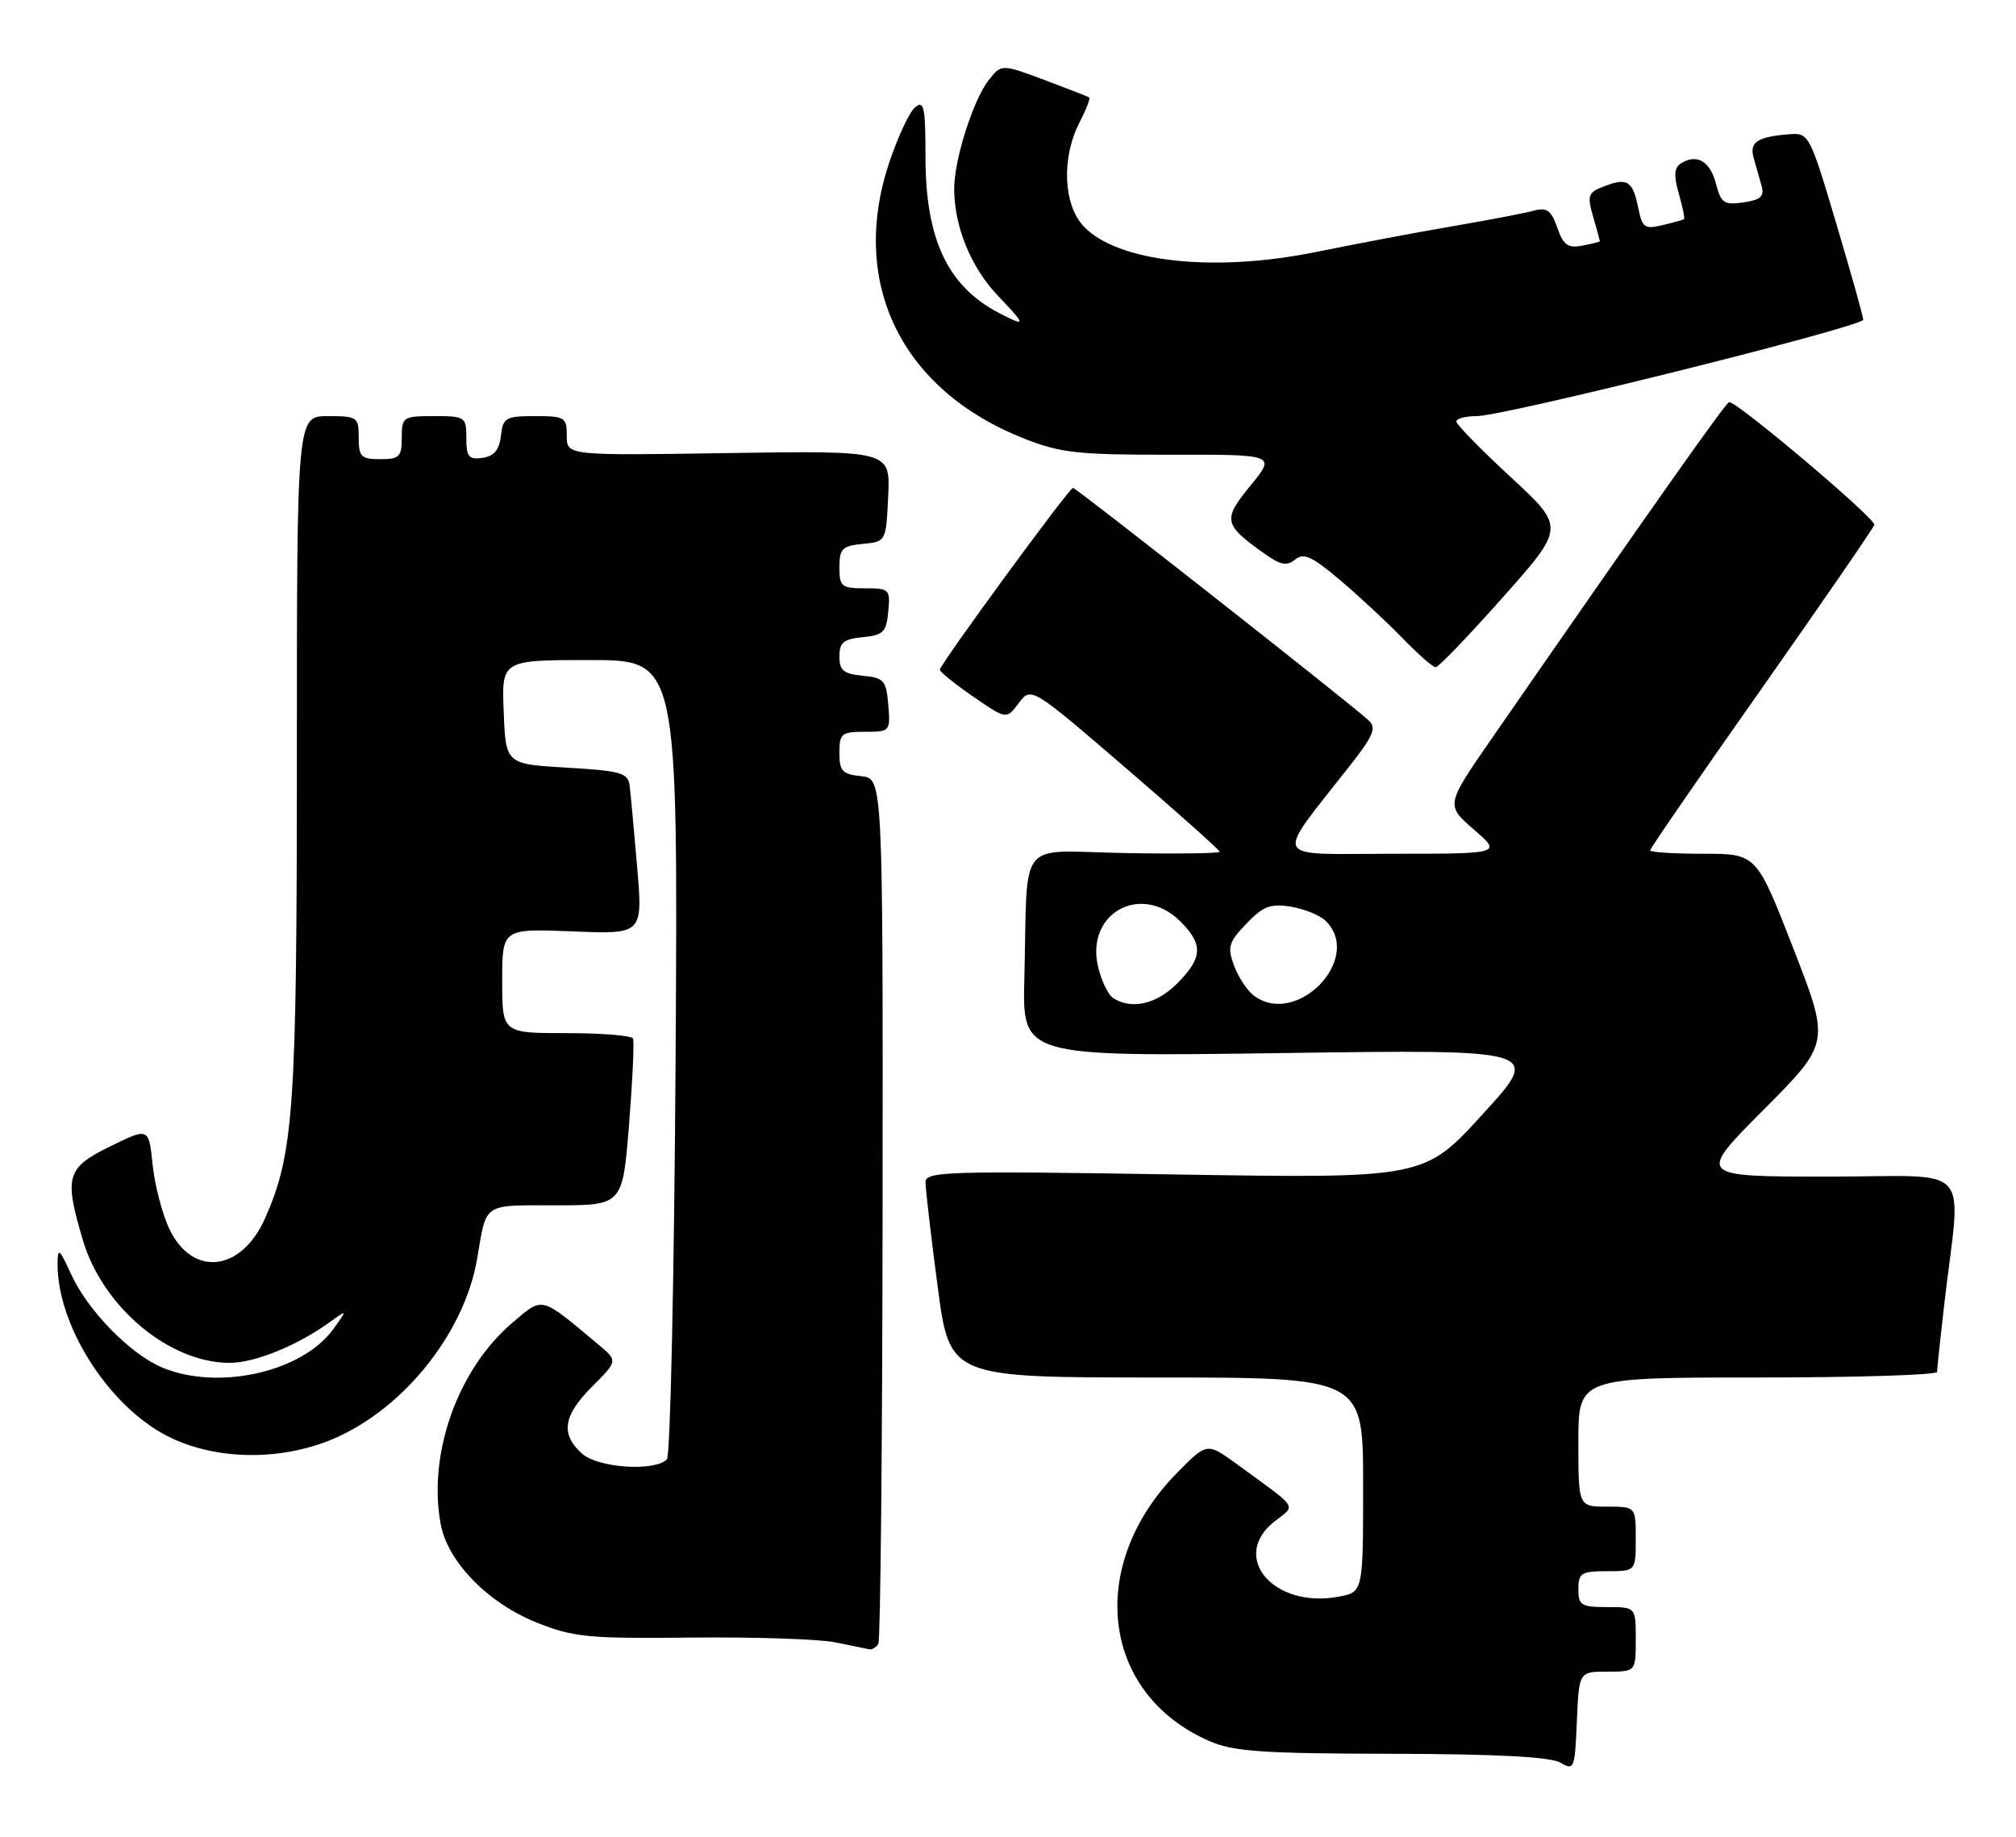 <?xml version="1.0" encoding="UTF-8" standalone="no"?>
<!DOCTYPE svg PUBLIC "-//W3C//DTD SVG 1.1//EN" "http://www.w3.org/Graphics/SVG/1.1/DTD/svg11.dtd" >
<svg xmlns="http://www.w3.org/2000/svg" xmlns:xlink="http://www.w3.org/1999/xlink" version="1.1" viewBox="0 0 281 256">
 <g >
 <path fill="currentColor"
d=" M 224.04 233.00 C 228.00 233.00 228.00 233.00 228.00 228.50 C 228.00 224.00 228.00 224.00 224.00 224.00 C 220.40 224.00 220.00 223.75 220.00 221.50 C 220.00 219.25 220.40 219.00 224.00 219.00 C 228.00 219.00 228.00 219.00 228.00 214.50 C 228.00 210.00 228.00 210.00 224.00 210.00 C 220.00 210.00 220.00 210.00 220.00 201.00 C 220.00 192.00 220.00 192.00 245.00 192.00 C 258.75 192.00 270.00 191.65 270.00 191.22 C 270.00 190.80 270.44 186.63 270.98 181.97 C 273.34 161.64 275.47 164.00 254.80 164.00 C 236.54 164.00 236.54 164.00 245.81 154.69 C 255.09 145.37 255.09 145.37 249.96 132.19 C 244.83 119.00 244.83 119.00 237.42 119.00 C 233.34 119.00 230.00 118.79 230.00 118.53 C 230.00 118.27 236.97 108.15 245.50 96.04 C 254.02 83.93 261.11 73.63 261.25 73.15 C 261.49 72.32 242.12 55.95 241.02 56.05 C 240.56 56.09 230.26 70.69 208.00 102.83 C 201.50 112.21 201.50 112.21 205.42 115.61 C 209.33 119.00 209.33 119.00 194.05 119.00 C 176.89 119.00 177.51 120.32 188.26 106.59 C 191.40 102.59 191.87 101.45 190.80 100.44 C 188.70 98.43 150.00 68.00 149.56 68.00 C 149.03 68.00 131.00 92.62 131.00 93.35 C 131.00 93.65 133.09 95.34 135.64 97.09 C 140.28 100.29 140.28 100.29 142.00 98.00 C 143.73 95.71 143.73 95.71 156.87 107.00 C 164.09 113.21 170.00 118.48 170.00 118.72 C 170.00 118.95 164.04 119.03 156.75 118.90 C 141.53 118.63 143.28 116.43 142.78 136.39 C 142.50 147.28 142.50 147.28 178.70 146.78 C 214.90 146.27 214.90 146.27 206.70 155.26 C 198.50 164.26 198.50 164.26 163.75 163.70 C 132.07 163.19 129.00 163.28 129.00 164.77 C 129.00 165.66 129.75 172.16 130.68 179.20 C 132.35 192.00 132.35 192.00 161.18 192.00 C 190.00 192.00 190.00 192.00 190.00 206.95 C 190.00 221.91 190.00 221.91 186.59 222.55 C 177.51 224.25 171.36 217.01 177.66 212.05 C 180.66 209.69 181.20 210.50 172.38 204.06 C 168.25 201.06 168.25 201.06 164.16 205.19 C 151.36 218.12 153.44 236.04 168.51 242.65 C 171.89 244.14 175.78 244.41 194.00 244.45 C 208.69 244.48 216.13 244.88 217.50 245.68 C 219.41 246.82 219.51 246.56 219.79 239.93 C 220.09 233.00 220.09 233.00 224.04 233.00 Z  M 122.43 229.12 C 122.72 228.64 122.99 201.30 123.02 168.37 C 123.07 108.50 123.07 108.50 120.04 108.19 C 117.41 107.92 117.00 107.47 117.00 104.94 C 117.00 102.24 117.29 102.00 120.56 102.00 C 124.06 102.00 124.12 101.94 123.81 98.25 C 123.53 94.83 123.22 94.47 120.25 94.19 C 117.58 93.93 117.00 93.45 117.00 91.50 C 117.00 89.55 117.58 89.07 120.25 88.81 C 123.11 88.54 123.54 88.11 123.81 85.25 C 124.11 82.13 123.98 82.00 120.56 82.00 C 117.29 82.00 117.00 81.76 117.00 79.06 C 117.00 76.48 117.39 76.09 120.25 75.81 C 123.50 75.50 123.50 75.50 123.80 69.15 C 124.10 62.81 124.10 62.81 101.55 63.15 C 79.00 63.50 79.00 63.50 79.00 60.75 C 79.00 58.16 78.74 58.00 74.57 58.00 C 70.47 58.00 70.11 58.21 69.82 60.75 C 69.59 62.72 68.86 63.59 67.25 63.82 C 65.34 64.09 65.00 63.68 65.00 61.07 C 65.00 58.10 64.86 58.00 60.50 58.00 C 56.17 58.00 56.00 58.11 56.00 61.00 C 56.00 63.67 55.67 64.00 53.00 64.00 C 50.33 64.00 50.00 63.67 50.00 61.00 C 50.00 58.13 49.81 58.00 45.69 58.00 C 41.38 58.00 41.38 58.00 41.38 105.25 C 41.38 154.43 40.96 160.69 36.98 169.74 C 33.67 177.28 26.84 178.07 23.60 171.29 C 22.62 169.22 21.57 165.19 21.27 162.34 C 20.74 157.15 20.74 157.15 15.37 159.78 C 9.25 162.79 8.91 163.96 11.56 172.88 C 14.33 182.20 23.61 189.96 32.00 189.96 C 35.53 189.96 41.40 187.57 45.97 184.28 C 48.44 182.50 48.44 182.50 46.47 185.24 C 42.14 191.24 30.44 193.88 22.61 190.61 C 18.16 188.75 12.20 182.64 9.91 177.60 C 8.29 174.05 8.04 173.84 8.02 176.07 C 7.95 184.70 15.11 195.98 23.34 200.17 C 29.62 203.38 38.24 203.68 45.47 200.95 C 55.66 197.10 64.69 186.14 66.51 175.43 C 67.84 167.55 67.19 168.00 77.46 168.00 C 86.78 168.00 86.78 168.00 87.68 156.75 C 88.17 150.56 88.42 145.16 88.23 144.75 C 88.04 144.34 83.86 144.00 78.94 144.00 C 70.00 144.00 70.00 144.00 70.00 136.71 C 70.00 129.43 70.00 129.43 79.80 129.82 C 89.60 130.22 89.60 130.22 88.81 120.86 C 88.37 115.71 87.90 110.60 87.76 109.50 C 87.53 107.72 86.55 107.44 79.00 107.00 C 70.50 106.50 70.50 106.50 70.21 99.25 C 69.91 92.00 69.91 92.00 82.21 92.00 C 94.50 92.00 94.50 92.00 94.17 147.25 C 93.98 177.64 93.44 202.91 92.96 203.40 C 91.28 205.15 83.33 204.61 81.11 202.60 C 78.09 199.87 78.49 197.31 82.56 193.24 C 86.13 189.67 86.13 189.67 83.31 187.33 C 75.22 180.56 75.73 180.69 71.36 184.42 C 63.77 190.92 59.60 202.70 61.43 212.46 C 62.41 217.71 68.05 223.47 74.83 226.17 C 79.97 228.21 82.00 228.41 96.50 228.25 C 105.30 228.16 114.30 228.46 116.50 228.93 C 118.70 229.39 120.81 229.82 121.19 229.89 C 121.57 229.95 122.13 229.60 122.43 229.12 Z  M 209.48 83.25 C 218.14 73.50 218.14 73.50 210.57 66.50 C 206.40 62.65 202.99 59.16 202.99 58.75 C 203.00 58.34 204.27 58.00 205.82 58.00 C 209.57 58.00 258.02 45.95 259.70 44.60 C 259.81 44.51 258.16 38.60 256.04 31.47 C 252.26 18.72 252.14 18.50 249.41 18.71 C 244.95 19.06 243.81 19.81 244.43 22.00 C 244.74 23.10 245.24 24.85 245.53 25.88 C 245.95 27.37 245.43 27.86 243.01 28.21 C 240.30 28.61 239.88 28.32 239.17 25.58 C 238.36 22.44 236.47 21.37 234.26 22.80 C 233.35 23.39 233.28 24.50 234.00 26.98 C 234.53 28.85 234.86 30.45 234.73 30.54 C 234.60 30.64 233.25 31.02 231.73 31.38 C 229.24 31.98 228.90 31.74 228.35 29.00 C 227.59 25.22 226.84 24.73 223.64 25.95 C 221.34 26.82 221.20 27.20 222.06 30.20 C 222.58 32.01 223.00 33.55 223.00 33.63 C 223.00 33.70 221.90 33.98 220.55 34.24 C 218.54 34.62 217.91 34.17 217.06 31.73 C 216.21 29.30 215.61 28.87 213.76 29.37 C 212.52 29.71 207.45 30.68 202.50 31.53 C 197.55 32.37 189.00 33.99 183.50 35.11 C 169.20 38.03 155.74 36.55 151.03 31.53 C 148.19 28.50 147.94 21.95 150.48 17.04 C 151.40 15.26 152.00 13.71 151.82 13.59 C 151.65 13.46 148.82 12.36 145.54 11.13 C 139.58 8.91 139.58 8.91 137.79 11.20 C 135.62 13.99 133.00 22.27 133.00 26.32 C 133.00 31.54 135.33 37.27 139.06 41.18 C 143.09 45.42 143.10 45.62 139.20 43.60 C 132.09 39.89 129.00 33.33 129.00 21.91 C 129.00 14.92 128.79 13.93 127.56 14.95 C 126.76 15.61 125.13 19.10 123.93 22.71 C 118.35 39.47 125.64 54.37 142.72 61.12 C 147.82 63.13 150.22 63.40 163.17 63.38 C 177.84 63.35 177.84 63.35 174.30 67.68 C 170.40 72.44 170.53 73.10 176.20 77.14 C 178.48 78.77 179.37 78.94 180.52 77.99 C 181.69 77.01 182.86 77.54 186.73 80.81 C 189.35 83.02 193.28 86.67 195.45 88.91 C 197.63 91.16 199.72 93.00 200.11 93.00 C 200.50 93.00 204.72 88.61 209.48 83.25 Z  M 155.18 139.13 C 154.45 138.67 153.49 136.65 153.03 134.65 C 151.35 127.20 159.11 123.02 164.55 128.45 C 167.74 131.65 167.64 133.51 164.08 137.08 C 161.19 139.97 157.75 140.76 155.18 139.13 Z  M 174.74 138.75 C 173.83 138.06 172.60 136.19 172.01 134.59 C 171.05 132.01 171.24 131.35 173.71 128.76 C 176.05 126.31 177.06 125.92 179.93 126.38 C 181.82 126.69 184.01 127.58 184.81 128.38 C 190.05 133.63 180.69 143.27 174.74 138.75 Z "/>
</g>
</svg>
